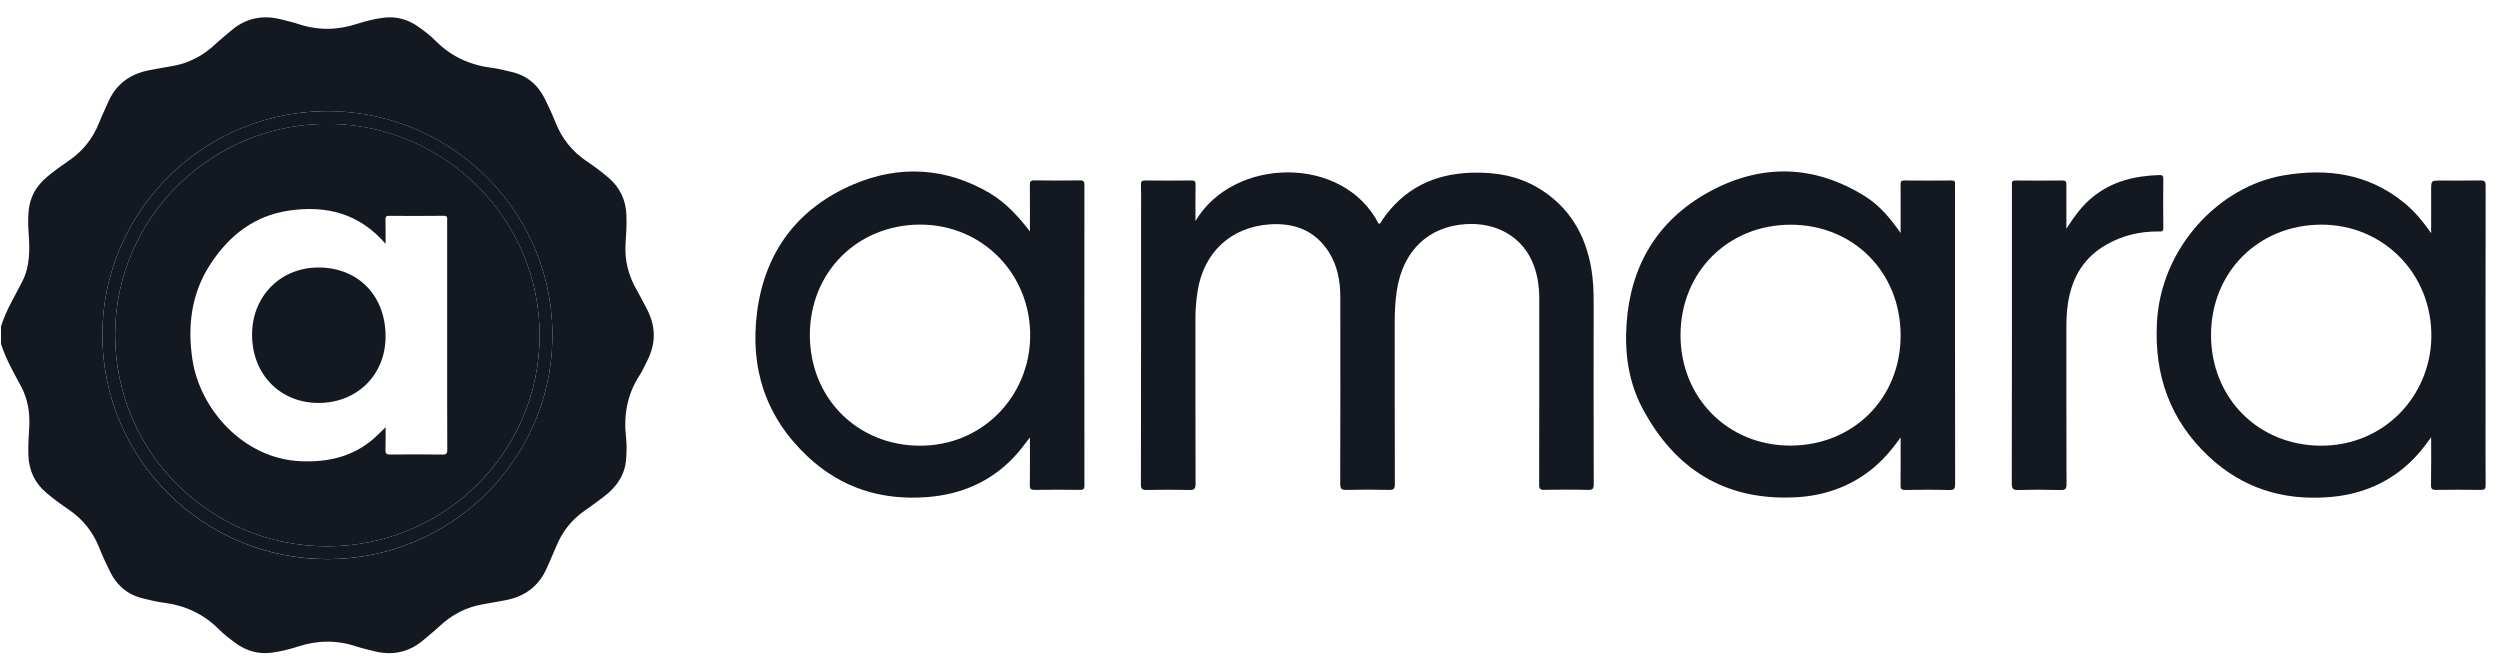 <svg width="140" height="37" viewBox="0 0 140 37" fill="none" xmlns="http://www.w3.org/2000/svg">
<path d="M0.056 18.285C0.33 17.385 0.829 16.59 1.25 15.759C1.69 14.892 1.668 13.967 1.602 13.034C1.574 12.65 1.568 12.266 1.596 11.885C1.652 11.073 2.014 10.424 2.635 9.905C3.023 9.579 3.433 9.284 3.851 9C4.637 8.464 5.197 7.76 5.546 6.879C5.701 6.487 5.89 6.106 6.058 5.717C6.513 4.673 7.335 4.11 8.441 3.916C8.82 3.85 9.197 3.77 9.576 3.712C10.54 3.563 11.357 3.132 12.064 2.47C12.343 2.207 12.648 1.97 12.939 1.719C13.773 1.001 14.726 0.816 15.781 1.095C16.085 1.175 16.393 1.241 16.689 1.34C17.786 1.708 18.875 1.702 19.972 1.343C20.462 1.183 20.963 1.059 21.479 0.992C22.201 0.901 22.841 1.086 23.429 1.498C23.778 1.744 24.116 2.006 24.415 2.307C25.287 3.182 26.343 3.651 27.561 3.801C27.921 3.845 28.276 3.944 28.631 4.024C29.511 4.226 30.129 4.753 30.52 5.551C30.727 5.976 30.932 6.404 31.104 6.846C31.464 7.757 32.04 8.483 32.857 9.033C33.278 9.314 33.683 9.615 34.071 9.947C34.719 10.499 35.043 11.192 35.079 12.034C35.104 12.57 35.065 13.105 35.032 13.638C34.971 14.566 35.187 15.416 35.644 16.217C35.849 16.576 36.037 16.946 36.228 17.31C36.741 18.285 36.738 19.262 36.228 20.237C36.09 20.505 35.968 20.787 35.804 21.038C35.112 22.106 34.918 23.272 35.059 24.514C35.104 24.906 35.093 25.301 35.065 25.693C35.001 26.621 34.508 27.294 33.791 27.833C33.458 28.081 33.129 28.333 32.785 28.567C32.015 29.089 31.472 29.785 31.129 30.644C30.971 31.036 30.791 31.419 30.622 31.809C30.162 32.864 29.34 33.438 28.221 33.628C27.852 33.692 27.484 33.769 27.115 33.827C26.143 33.979 25.315 34.407 24.6 35.081C24.32 35.343 24.016 35.58 23.725 35.832C22.888 36.547 21.936 36.732 20.883 36.45C20.581 36.37 20.271 36.304 19.974 36.205C18.878 35.84 17.789 35.846 16.692 36.205C16.213 36.362 15.72 36.483 15.216 36.55C14.473 36.646 13.812 36.458 13.21 36.025C12.872 35.782 12.543 35.528 12.249 35.233C11.377 34.357 10.321 33.891 9.103 33.742C8.742 33.697 8.388 33.598 8.033 33.518C7.166 33.319 6.549 32.797 6.161 32.013C5.942 31.571 5.734 31.121 5.552 30.663C5.2 29.782 4.643 29.078 3.856 28.543C3.421 28.247 2.995 27.938 2.593 27.595C1.953 27.052 1.632 26.367 1.591 25.536C1.563 24.948 1.621 24.365 1.643 23.782C1.668 23.023 1.535 22.3 1.172 21.623C0.762 20.853 0.319 20.099 0.059 19.257C0.056 18.931 0.056 18.608 0.056 18.285ZM5.732 18.749C5.732 25.699 11.38 31.326 18.365 31.312C25.226 31.298 30.772 25.812 30.932 19.08C31.099 12.037 25.456 6.377 18.62 6.23C11.479 6.076 5.732 11.824 5.732 18.749Z" fill="#141820"/>
<path d="M66.947 12.376C69.072 8.781 75.231 8.657 77.209 12.536C77.328 12.52 77.351 12.406 77.4 12.329C78.611 10.551 80.325 9.725 82.453 9.67C83.777 9.637 85.04 9.855 86.184 10.551C87.895 11.595 88.807 13.163 89.123 15.104C89.222 15.714 89.247 16.327 89.245 16.945C89.242 20.331 89.239 23.716 89.25 27.101C89.25 27.355 89.206 27.443 88.926 27.435C88.115 27.413 87.303 27.416 86.489 27.432C86.248 27.438 86.189 27.371 86.192 27.134C86.201 23.658 86.198 20.181 86.198 16.705C86.198 16.076 86.112 15.457 85.893 14.864C85.317 13.295 83.83 12.431 82.059 12.553C80.065 12.688 78.567 13.961 78.22 16.291C78.137 16.852 78.104 17.415 78.104 17.981C78.106 21.023 78.101 24.064 78.112 27.106C78.112 27.377 78.046 27.44 77.78 27.435C76.987 27.416 76.195 27.416 75.404 27.435C75.132 27.44 75.052 27.377 75.052 27.092C75.063 23.605 75.06 20.121 75.057 16.633C75.057 15.742 74.902 14.883 74.417 14.118C73.647 12.906 72.484 12.47 71.107 12.564C68.925 12.716 67.415 14.129 67.069 16.285C66.986 16.805 66.944 17.326 66.944 17.854C66.947 20.935 66.941 24.017 66.952 27.101C66.952 27.391 66.864 27.443 66.6 27.438C65.809 27.421 65.016 27.421 64.224 27.438C63.961 27.443 63.889 27.385 63.891 27.112C63.9 21.938 63.9 16.763 63.9 11.592C63.9 11.178 63.911 10.763 63.894 10.349C63.886 10.139 63.963 10.104 64.152 10.106C65.005 10.115 65.858 10.115 66.711 10.106C66.894 10.104 66.955 10.145 66.952 10.338C66.939 10.99 66.947 11.647 66.947 12.376Z" fill="#141820"/>
<path d="M57.675 12.959C57.675 12.092 57.681 11.228 57.672 10.361C57.67 10.173 57.708 10.099 57.919 10.101C58.772 10.115 59.625 10.113 60.478 10.101C60.683 10.099 60.728 10.165 60.728 10.358C60.722 15.966 60.722 21.574 60.728 27.184C60.728 27.389 60.664 27.436 60.47 27.433C59.628 27.422 58.786 27.422 57.941 27.433C57.731 27.436 57.667 27.383 57.67 27.168C57.684 26.303 57.675 25.439 57.675 24.498C57.346 24.928 57.066 25.304 56.739 25.643C55.426 27.005 53.8 27.69 51.936 27.836C49.382 28.035 47.124 27.339 45.238 25.575C42.881 23.369 41.989 20.629 42.396 17.479C42.834 14.091 44.681 11.645 47.812 10.317C50.376 9.229 52.983 9.375 55.432 10.819C56.334 11.358 57.03 12.123 57.675 12.959ZM45.352 18.76C45.352 22.281 47.992 24.934 51.479 24.959C55.013 24.984 57.62 22.209 57.689 18.915C57.761 15.37 55.019 12.559 51.498 12.578C48.003 12.6 45.352 15.248 45.352 18.76Z" fill="#141820"/>
<path d="M136.144 24.484C135.665 25.171 135.178 25.734 134.599 26.212C133.369 27.228 131.936 27.731 130.361 27.844C127.818 28.029 125.574 27.327 123.696 25.569C121.519 23.531 120.635 21.01 120.788 18.072C121.007 13.856 124.27 10.438 127.876 9.822C130.297 9.408 132.588 9.717 134.574 11.308C135.169 11.783 135.659 12.357 136.144 13.061C136.144 12.197 136.144 11.424 136.144 10.653C136.144 10.11 136.144 10.11 136.701 10.11C137.432 10.11 138.163 10.12 138.894 10.104C139.135 10.098 139.196 10.165 139.196 10.402C139.188 14.756 139.191 19.113 139.191 23.468C139.191 24.702 139.186 25.933 139.196 27.167C139.199 27.38 139.141 27.438 138.925 27.435C138.092 27.424 137.26 27.421 136.427 27.435C136.208 27.438 136.133 27.394 136.136 27.156C136.153 26.3 136.144 25.442 136.144 24.484ZM123.818 18.76C123.818 22.283 126.455 24.936 129.945 24.958C133.48 24.983 136.099 22.208 136.155 18.887C136.21 15.35 133.469 12.561 129.967 12.581C126.466 12.6 123.818 15.245 123.818 18.76Z" fill="#141820"/>
<path d="M106.435 24.492C105.926 25.218 105.402 25.815 104.773 26.312C103.513 27.306 102.058 27.784 100.471 27.853C96.561 28.024 93.774 26.248 91.976 22.863C91.189 21.381 90.974 19.757 91.09 18.103C91.314 14.864 92.829 12.341 95.663 10.77C98.58 9.155 101.574 9.196 104.452 10.999C105.246 11.496 105.851 12.208 106.435 13.05C106.435 12.548 106.435 12.128 106.435 11.711C106.435 11.248 106.441 10.781 106.432 10.317C106.43 10.165 106.469 10.104 106.634 10.107C107.518 10.115 108.401 10.115 109.282 10.107C109.448 10.104 109.501 10.165 109.482 10.317C109.476 10.356 109.482 10.397 109.482 10.438C109.482 15.994 109.479 21.552 109.487 27.107C109.487 27.364 109.44 27.449 109.161 27.441C108.338 27.419 107.516 27.425 106.696 27.438C106.474 27.441 106.427 27.372 106.43 27.165C106.441 26.304 106.435 25.448 106.435 24.492ZM106.435 18.785C106.435 15.248 103.795 12.587 100.283 12.584C96.768 12.581 94.109 15.243 94.109 18.769C94.109 22.278 96.765 24.953 100.25 24.953C103.782 24.953 106.435 22.308 106.435 18.785Z" fill="#141820"/>
<path d="M115.717 12.81C116.146 12.142 116.587 11.52 117.194 11.032C118.282 10.148 119.562 9.844 120.93 9.803C121.085 9.797 121.144 9.842 121.144 10.005C121.138 10.924 121.133 11.843 121.146 12.763C121.149 13 121.01 12.962 120.872 12.962C119.861 12.956 118.908 13.171 118.016 13.666C116.709 14.389 116.036 15.521 115.809 16.96C115.74 17.399 115.717 17.843 115.717 18.288C115.72 21.228 115.714 24.169 115.725 27.109C115.725 27.374 115.665 27.449 115.393 27.441C114.612 27.421 113.829 27.419 113.047 27.441C112.751 27.449 112.659 27.388 112.659 27.071C112.671 21.584 112.668 16.095 112.668 10.609C112.668 10.518 112.676 10.427 112.665 10.336C112.648 10.173 112.695 10.104 112.878 10.107C113.751 10.115 114.623 10.118 115.499 10.107C115.714 10.104 115.717 10.206 115.717 10.364C115.714 11.175 115.717 11.992 115.717 12.81Z" fill="#141820"/>
<path d="M5.732 18.749C5.732 11.827 11.479 6.076 18.62 6.228C25.456 6.374 31.098 12.034 30.932 19.078C30.774 25.812 25.226 31.298 18.365 31.309C11.379 31.323 5.732 25.696 5.732 18.749ZM18.318 30.594C24.888 30.594 30.209 25.309 30.218 18.799C30.226 12.291 24.971 7.106 18.648 6.943C11.956 6.769 6.443 12.15 6.446 18.744C6.449 25.304 11.748 30.594 18.318 30.594Z" fill="#141820"/>
<path d="M18.319 30.594C11.748 30.594 6.449 25.304 6.447 18.741C6.444 12.147 11.959 6.769 18.648 6.94C24.972 7.103 30.226 12.288 30.218 18.796C30.21 25.309 24.889 30.594 18.319 30.594ZM21.593 13.655C20.108 11.935 18.258 11.488 16.177 11.794C14.222 12.081 12.804 13.21 11.765 14.82C10.712 16.449 10.493 18.252 10.776 20.138C11.191 22.902 13.623 25.691 16.834 25.828C18.349 25.895 19.756 25.585 20.933 24.558C21.152 24.368 21.352 24.158 21.593 23.923C21.593 24.365 21.604 24.777 21.587 25.185C21.579 25.395 21.634 25.456 21.85 25.453C22.825 25.442 23.8 25.439 24.772 25.456C25.013 25.459 25.047 25.381 25.047 25.169C25.038 23.109 25.041 21.046 25.041 18.987C25.041 16.775 25.041 14.561 25.041 12.349C25.041 12.211 25.077 12.081 24.839 12.084C23.825 12.098 22.808 12.095 21.795 12.087C21.606 12.084 21.584 12.161 21.587 12.319C21.598 12.738 21.593 13.158 21.593 13.655Z" fill="#141820"/>
<path d="M17.855 14.98C20.08 14.992 21.603 16.574 21.592 18.863C21.581 21.011 19.98 22.571 17.825 22.565C15.62 22.557 14.041 20.87 14.119 18.589C14.185 16.529 15.75 14.97 17.855 14.98Z" fill="#141820"/>
</svg>
